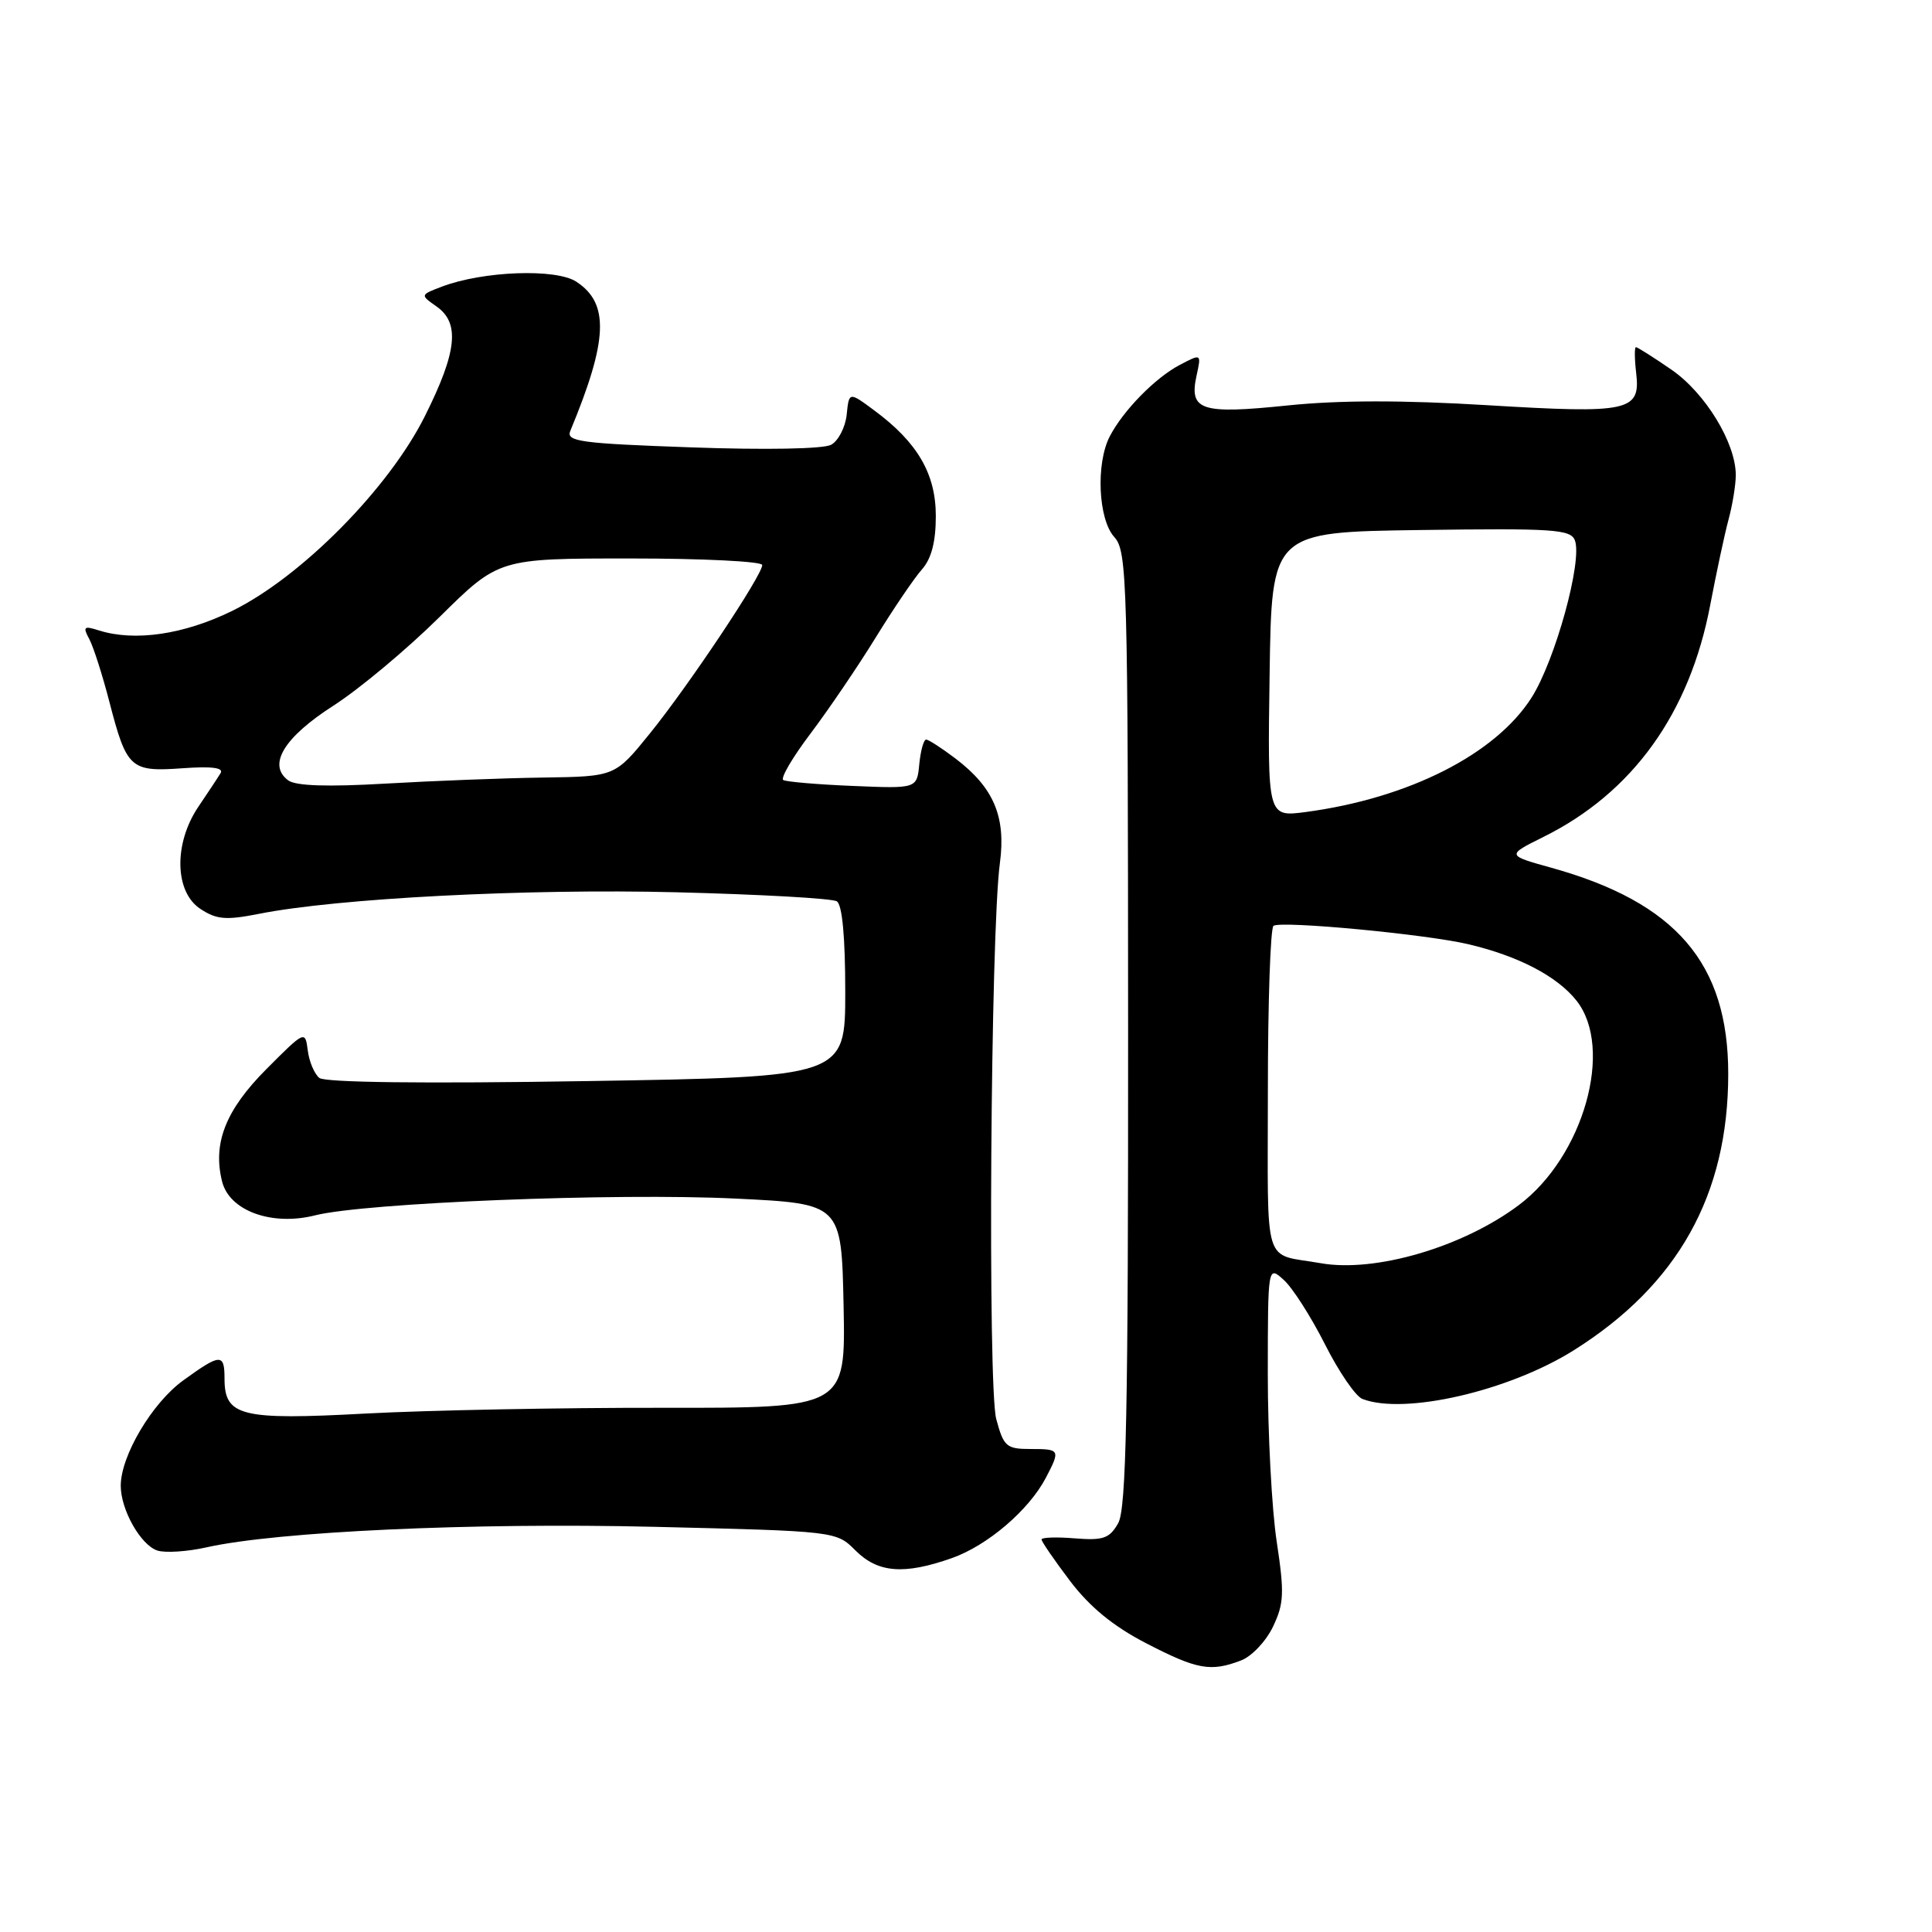 <?xml version="1.0" encoding="UTF-8" standalone="no"?>
<!DOCTYPE svg PUBLIC "-//W3C//DTD SVG 1.1//EN" "http://www.w3.org/Graphics/SVG/1.1/DTD/svg11.dtd" >
<svg xmlns="http://www.w3.org/2000/svg" xmlns:xlink="http://www.w3.org/1999/xlink" version="1.1" viewBox="0 0 256 256">
 <g >
 <path fill="currentColor"
d=" M 164.44 220.02 C 165.85 219.49 167.76 217.47 168.68 215.54 C 170.14 212.48 170.20 211.07 169.17 204.27 C 168.52 200.00 167.99 190.02 167.99 182.10 C 168.00 167.69 168.00 167.69 170.11 169.60 C 171.27 170.64 173.72 174.48 175.56 178.12 C 177.40 181.77 179.63 185.03 180.53 185.37 C 186.09 187.51 199.90 184.33 208.50 178.94 C 222.32 170.27 229.00 158.33 229.00 142.29 C 229.00 127.64 222.08 119.58 205.56 114.98 C 199.62 113.33 199.62 113.33 204.49 110.91 C 216.34 105.04 223.90 94.52 226.62 80.13 C 227.42 75.93 228.50 70.87 229.03 68.88 C 229.57 66.90 230.00 64.22 230.00 62.95 C 230.00 58.69 225.96 52.07 221.47 48.98 C 219.09 47.34 216.97 46.00 216.77 46.00 C 216.57 46.00 216.58 47.54 216.80 49.41 C 217.40 54.51 215.91 54.83 197.06 53.69 C 185.88 53.01 177.40 53.02 170.56 53.73 C 159.11 54.91 157.54 54.39 158.55 49.77 C 159.19 46.85 159.19 46.85 156.35 48.34 C 153.09 50.04 148.81 54.41 147.04 57.84 C 145.19 61.43 145.52 68.82 147.65 71.16 C 149.36 73.05 149.46 76.74 149.48 136.33 C 149.50 187.21 149.24 199.96 148.16 201.84 C 147.02 203.85 146.19 204.14 142.41 203.84 C 139.99 203.64 138.00 203.71 138.01 203.99 C 138.01 204.27 139.71 206.74 141.79 209.49 C 144.41 212.94 147.49 215.47 151.87 217.74 C 158.62 221.23 160.41 221.56 164.44 220.02 Z  M 126.12 206.46 C 130.85 204.79 136.33 200.11 138.59 195.80 C 140.52 192.10 140.47 192.00 136.54 192.00 C 133.35 192.00 132.99 191.68 132.01 188.04 C 130.86 183.77 131.25 123.57 132.49 114.37 C 133.31 108.24 131.69 104.39 126.66 100.55 C 124.82 99.15 123.04 98.00 122.72 98.00 C 122.39 98.00 121.99 99.46 121.81 101.25 C 121.50 104.50 121.50 104.50 113.00 104.14 C 108.33 103.95 104.18 103.59 103.79 103.36 C 103.39 103.12 105.01 100.36 107.39 97.21 C 109.76 94.07 113.65 88.35 116.02 84.50 C 118.39 80.65 121.16 76.57 122.17 75.44 C 123.42 74.02 124.00 71.80 124.00 68.38 C 124.00 62.78 121.58 58.62 115.83 54.37 C 112.50 51.90 112.50 51.90 112.19 54.95 C 112.01 56.63 111.08 58.42 110.12 58.94 C 109.09 59.49 101.41 59.63 91.63 59.28 C 76.85 58.76 74.98 58.50 75.57 57.09 C 80.57 45.05 80.76 40.20 76.37 37.33 C 73.67 35.55 64.00 35.91 58.55 37.98 C 55.67 39.08 55.67 39.08 57.83 40.60 C 60.97 42.79 60.57 46.60 56.31 55.12 C 51.53 64.71 39.94 76.43 30.80 80.93 C 24.39 84.08 17.86 85.04 13.09 83.53 C 11.11 82.90 10.95 83.04 11.83 84.68 C 12.38 85.71 13.58 89.46 14.50 93.02 C 16.79 101.85 17.28 102.29 24.15 101.80 C 28.02 101.52 29.67 101.72 29.23 102.44 C 28.88 103.02 27.55 105.03 26.29 106.89 C 23.00 111.76 23.12 118.19 26.56 120.44 C 28.70 121.85 29.94 121.95 34.31 121.09 C 44.65 119.03 69.76 117.73 89.61 118.23 C 100.69 118.51 110.26 119.04 110.88 119.43 C 111.60 119.87 112.00 124.15 112.00 131.41 C 112.00 142.70 112.00 142.70 77.75 143.25 C 56.16 143.60 43.06 143.44 42.31 142.83 C 41.65 142.29 40.96 140.65 40.78 139.18 C 40.44 136.53 40.39 136.55 35.27 141.69 C 29.89 147.10 28.16 151.50 29.43 156.56 C 30.40 160.44 36.01 162.49 41.75 161.04 C 48.39 159.37 81.60 158.04 97.50 158.82 C 111.50 159.50 111.50 159.50 111.78 173.04 C 112.05 186.57 112.05 186.57 87.78 186.54 C 74.42 186.52 56.75 186.86 48.50 187.30 C 31.90 188.20 29.75 187.66 29.75 182.67 C 29.75 179.31 29.22 179.33 24.28 182.91 C 20.15 185.90 16.00 192.90 16.00 196.87 C 16.00 200.07 18.66 204.76 20.87 205.46 C 21.91 205.79 24.84 205.60 27.37 205.03 C 36.75 202.93 62.67 201.74 86.65 202.31 C 110.80 202.89 110.80 202.89 113.35 205.44 C 116.33 208.42 119.78 208.69 126.12 206.46 Z  M 175.00 167.38 C 167.23 166.01 168.00 168.50 168.00 144.54 C 168.00 132.76 168.34 122.92 168.75 122.67 C 169.90 121.99 188.85 123.78 194.50 125.10 C 201.17 126.66 206.35 129.36 208.91 132.61 C 213.87 138.92 209.84 153.22 201.28 159.66 C 193.87 165.24 182.21 168.66 175.00 167.38 Z  M 168.23 89.38 C 168.50 70.50 168.50 70.50 188.27 70.23 C 205.85 69.99 208.12 70.14 208.68 71.60 C 209.71 74.30 206.09 87.46 202.95 92.42 C 198.18 99.94 186.65 105.78 172.99 107.60 C 167.95 108.26 167.95 108.26 168.23 89.38 Z  M 38.20 103.41 C 35.41 101.36 37.61 97.72 44.17 93.51 C 47.59 91.32 53.92 86.03 58.24 81.76 C 66.09 74.00 66.09 74.00 83.54 74.00 C 93.14 74.00 101.00 74.39 101.00 74.87 C 101.00 76.23 91.23 90.87 86.11 97.19 C 81.50 102.89 81.50 102.89 72.00 103.03 C 66.78 103.10 57.37 103.47 51.10 103.83 C 43.41 104.28 39.21 104.14 38.20 103.41 Z "/>
</g>
</svg>